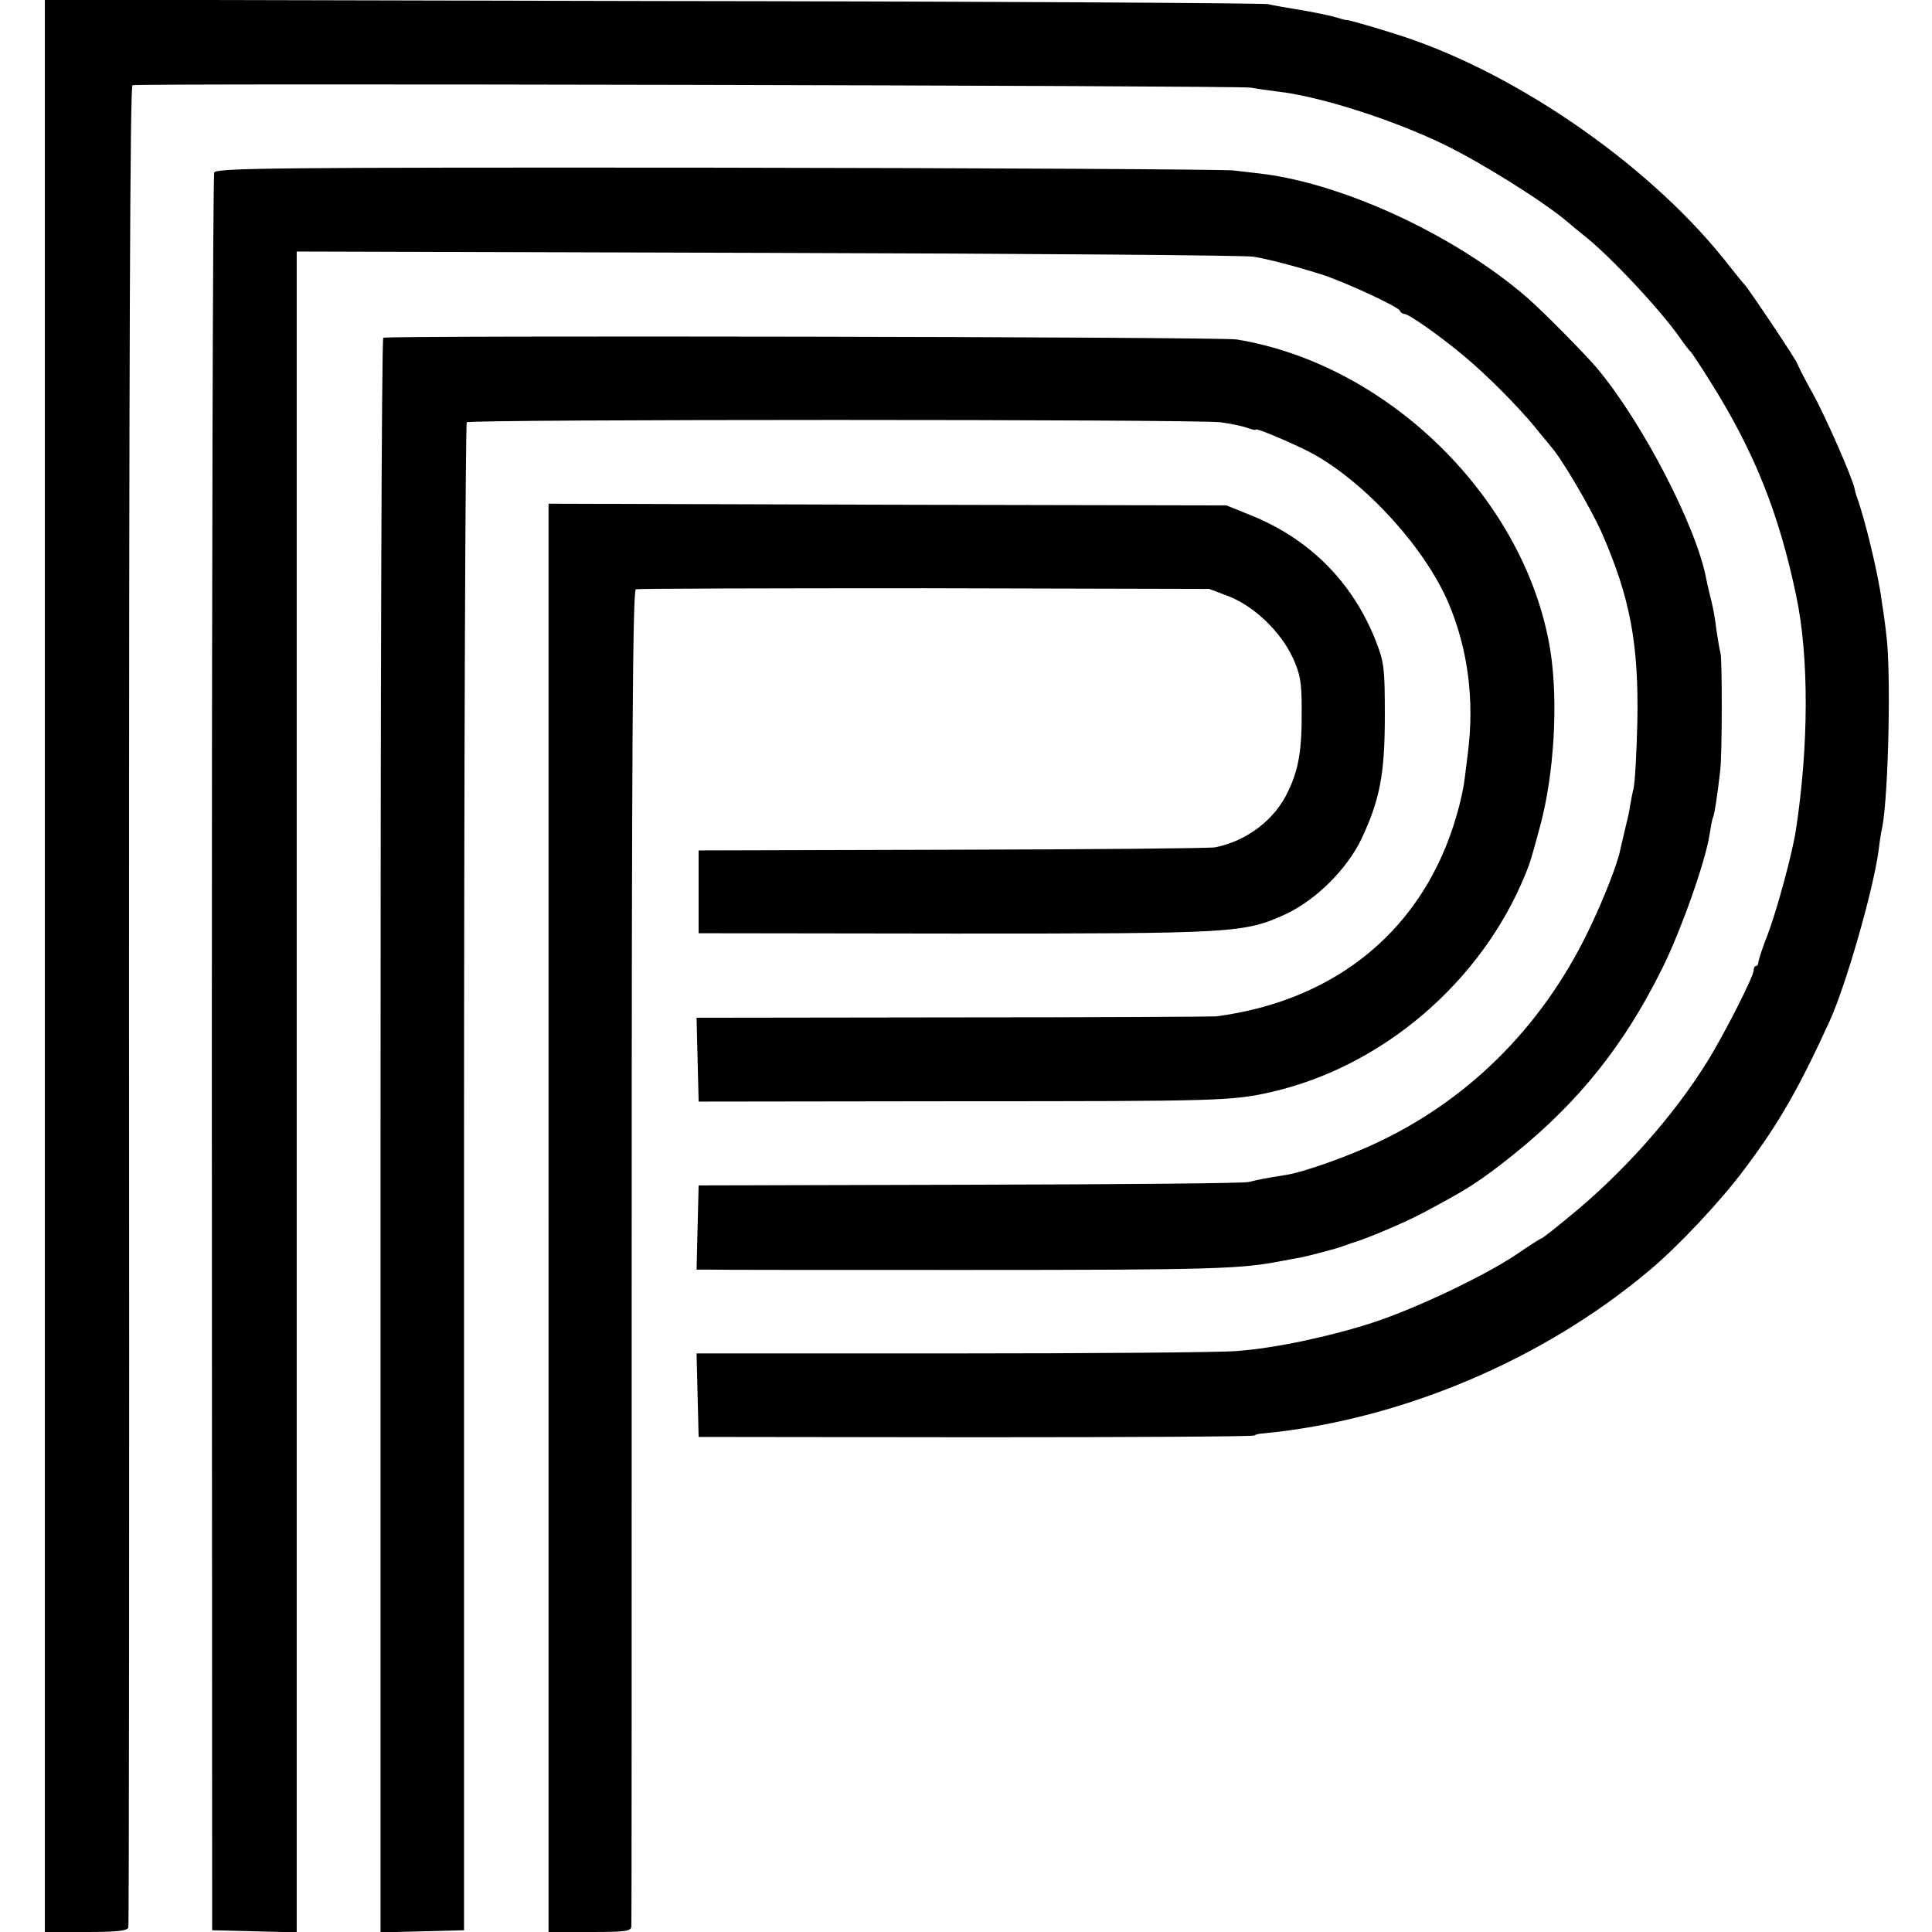 <?xml version="1.0" standalone="no"?>
<!DOCTYPE svg PUBLIC "-//W3C//DTD SVG 20010904//EN"
 "http://www.w3.org/TR/2001/REC-SVG-20010904/DTD/svg10.dtd">
<svg version="1.0" xmlns="http://www.w3.org/2000/svg"
 width="560pt" height="560pt" viewBox="0 0 560 560"
 preserveAspectRatio="xMidYMid meet">
<g transform="translate(0,560) scale(0.1,-0.1)"
fill="#000000" stroke="none">
<path d="M130 2800 l0 -2800 119 0 c86 0 120 3 123 13 2 6 3 1210 2 2674 0
1888 3 2663 10 2666 18 6 3208 -1 3241 -7 17 -3 50 -8 75 -11 122 -13 335 -81
486 -154 109 -53 289 -166 356 -223 15 -13 36 -30 46 -38 74 -57 225 -218 282
-300 13 -19 27 -37 31 -40 3 -3 29 -42 57 -87 127 -202 198 -380 248 -618 38
-178 37 -438 -1 -684 -10 -65 -55 -231 -81 -299 -15 -37 -26 -73 -27 -79 0 -7
-3 -13 -7 -13 -4 0 -7 -6 -7 -13 0 -17 -85 -185 -135 -265 -98 -158 -245 -323
-400 -449 -42 -35 -78 -63 -81 -63 -2 0 -35 -21 -73 -47 -93 -62 -290 -156
-416 -197 -123 -40 -283 -74 -393 -82 -44 -4 -414 -7 -823 -7 l-743 0 3 -121
3 -121 800 -1 c440 0 804 2 810 5 5 3 16 6 25 6 398 38 811 212 1120 472 85
71 208 202 277 295 100 133 159 237 247 430 47 104 124 372 141 491 3 27 8 58
11 70 18 96 26 460 11 562 -3 28 -9 70 -13 95 -10 76 -48 235 -72 300 -3 8 -6
20 -7 26 -8 34 -85 210 -122 276 -24 43 -43 81 -43 83 0 7 -140 216 -154 231
-6 6 -24 29 -41 50 -217 282 -606 556 -950 669 -64 21 -157 48 -162 47 -2 -1
-17 4 -35 9 -18 5 -62 14 -98 20 -36 6 -78 13 -95 17 -16 3 -821 8 -1787 9
l-1758 4 0 -2801z"/>
<path d="M621 5100 c-4 -8 -7 -1158 -7 -2555 l1 -2540 123 -3 122 -3 0 2436 0
2436 1368 -4 c752 -2 1384 -7 1405 -11 43 -7 116 -26 196 -51 64 -20 225 -94
229 -106 2 -5 8 -9 13 -9 12 0 102 -63 169 -119 67 -55 162 -151 210 -210 19
-24 40 -48 45 -55 30 -32 119 -184 149 -253 81 -186 106 -319 102 -543 -2 -91
-7 -178 -11 -195 -4 -16 -8 -39 -10 -50 -1 -11 -8 -42 -15 -70 -6 -27 -13 -54
-14 -60 -7 -36 -45 -134 -82 -212 -131 -283 -343 -501 -614 -631 -82 -40 -216
-88 -269 -97 -63 -10 -88 -15 -111 -21 -14 -4 -378 -7 -810 -8 l-785 -2 -3
-122 -3 -122 33 0 c18 -1 353 -1 743 -1 726 0 803 3 920 26 22 4 47 9 55 10
25 5 104 26 120 32 8 3 20 7 25 9 43 12 151 58 205 86 124 66 150 82 223 137
214 163 357 336 475 574 54 108 126 312 137 387 4 24 8 47 10 50 4 6 13 65 21
135 6 49 6 322 1 342 -3 10 -8 41 -12 68 -3 28 -10 66 -15 85 -5 19 -11 46
-14 60 -27 150 -185 456 -318 614 -33 39 -154 162 -200 202 -204 178 -528 330
-768 360 -19 2 -57 7 -85 10 -27 3 -702 7 -1498 8 -1279 1 -1450 -1 -1456 -14z"/>
<path d="M1111 4621 c-5 -4 -8 -1030 -8 -2314 l0 -2308 121 3 121 3 0 2182 c0
1200 4 2185 8 2189 9 9 2111 9 2185 0 29 -4 63 -11 77 -16 14 -5 25 -8 25 -5
0 6 115 -43 167 -71 154 -86 324 -273 392 -433 56 -133 75 -280 56 -431 -2
-19 -7 -55 -10 -80 -3 -25 -13 -70 -22 -100 -93 -329 -346 -540 -698 -586 -11
-1 -354 -3 -763 -3 l-743 -1 3 -121 3 -122 755 1 c755 0 792 1 906 27 322 74
608 319 735 630 15 38 14 33 43 140 41 152 53 360 30 508 -69 436 -466 830
-909 903 -48 8 -2461 12 -2474 5z"/>
<path d="M1590 2070 l0 -2070 120 0 c107 0 120 2 120 18 1 9 1 884 1 1944 0
1467 3 1927 12 1930 7 2 383 3 837 3 l825 -2 58 -22 c73 -29 149 -102 184
-177 22 -48 26 -72 26 -148 1 -119 -8 -175 -40 -241 -37 -80 -119 -143 -211
-161 -16 -3 -359 -6 -763 -7 l-734 -2 0 -120 0 -120 740 -1 c810 0 841 1 961
56 88 41 179 131 221 220 53 113 67 188 67 355 0 139 -2 155 -26 217 -68 172
-193 297 -366 366 l-67 27 -982 2 -983 3 0 -2070z"/>
</g>
</svg>
